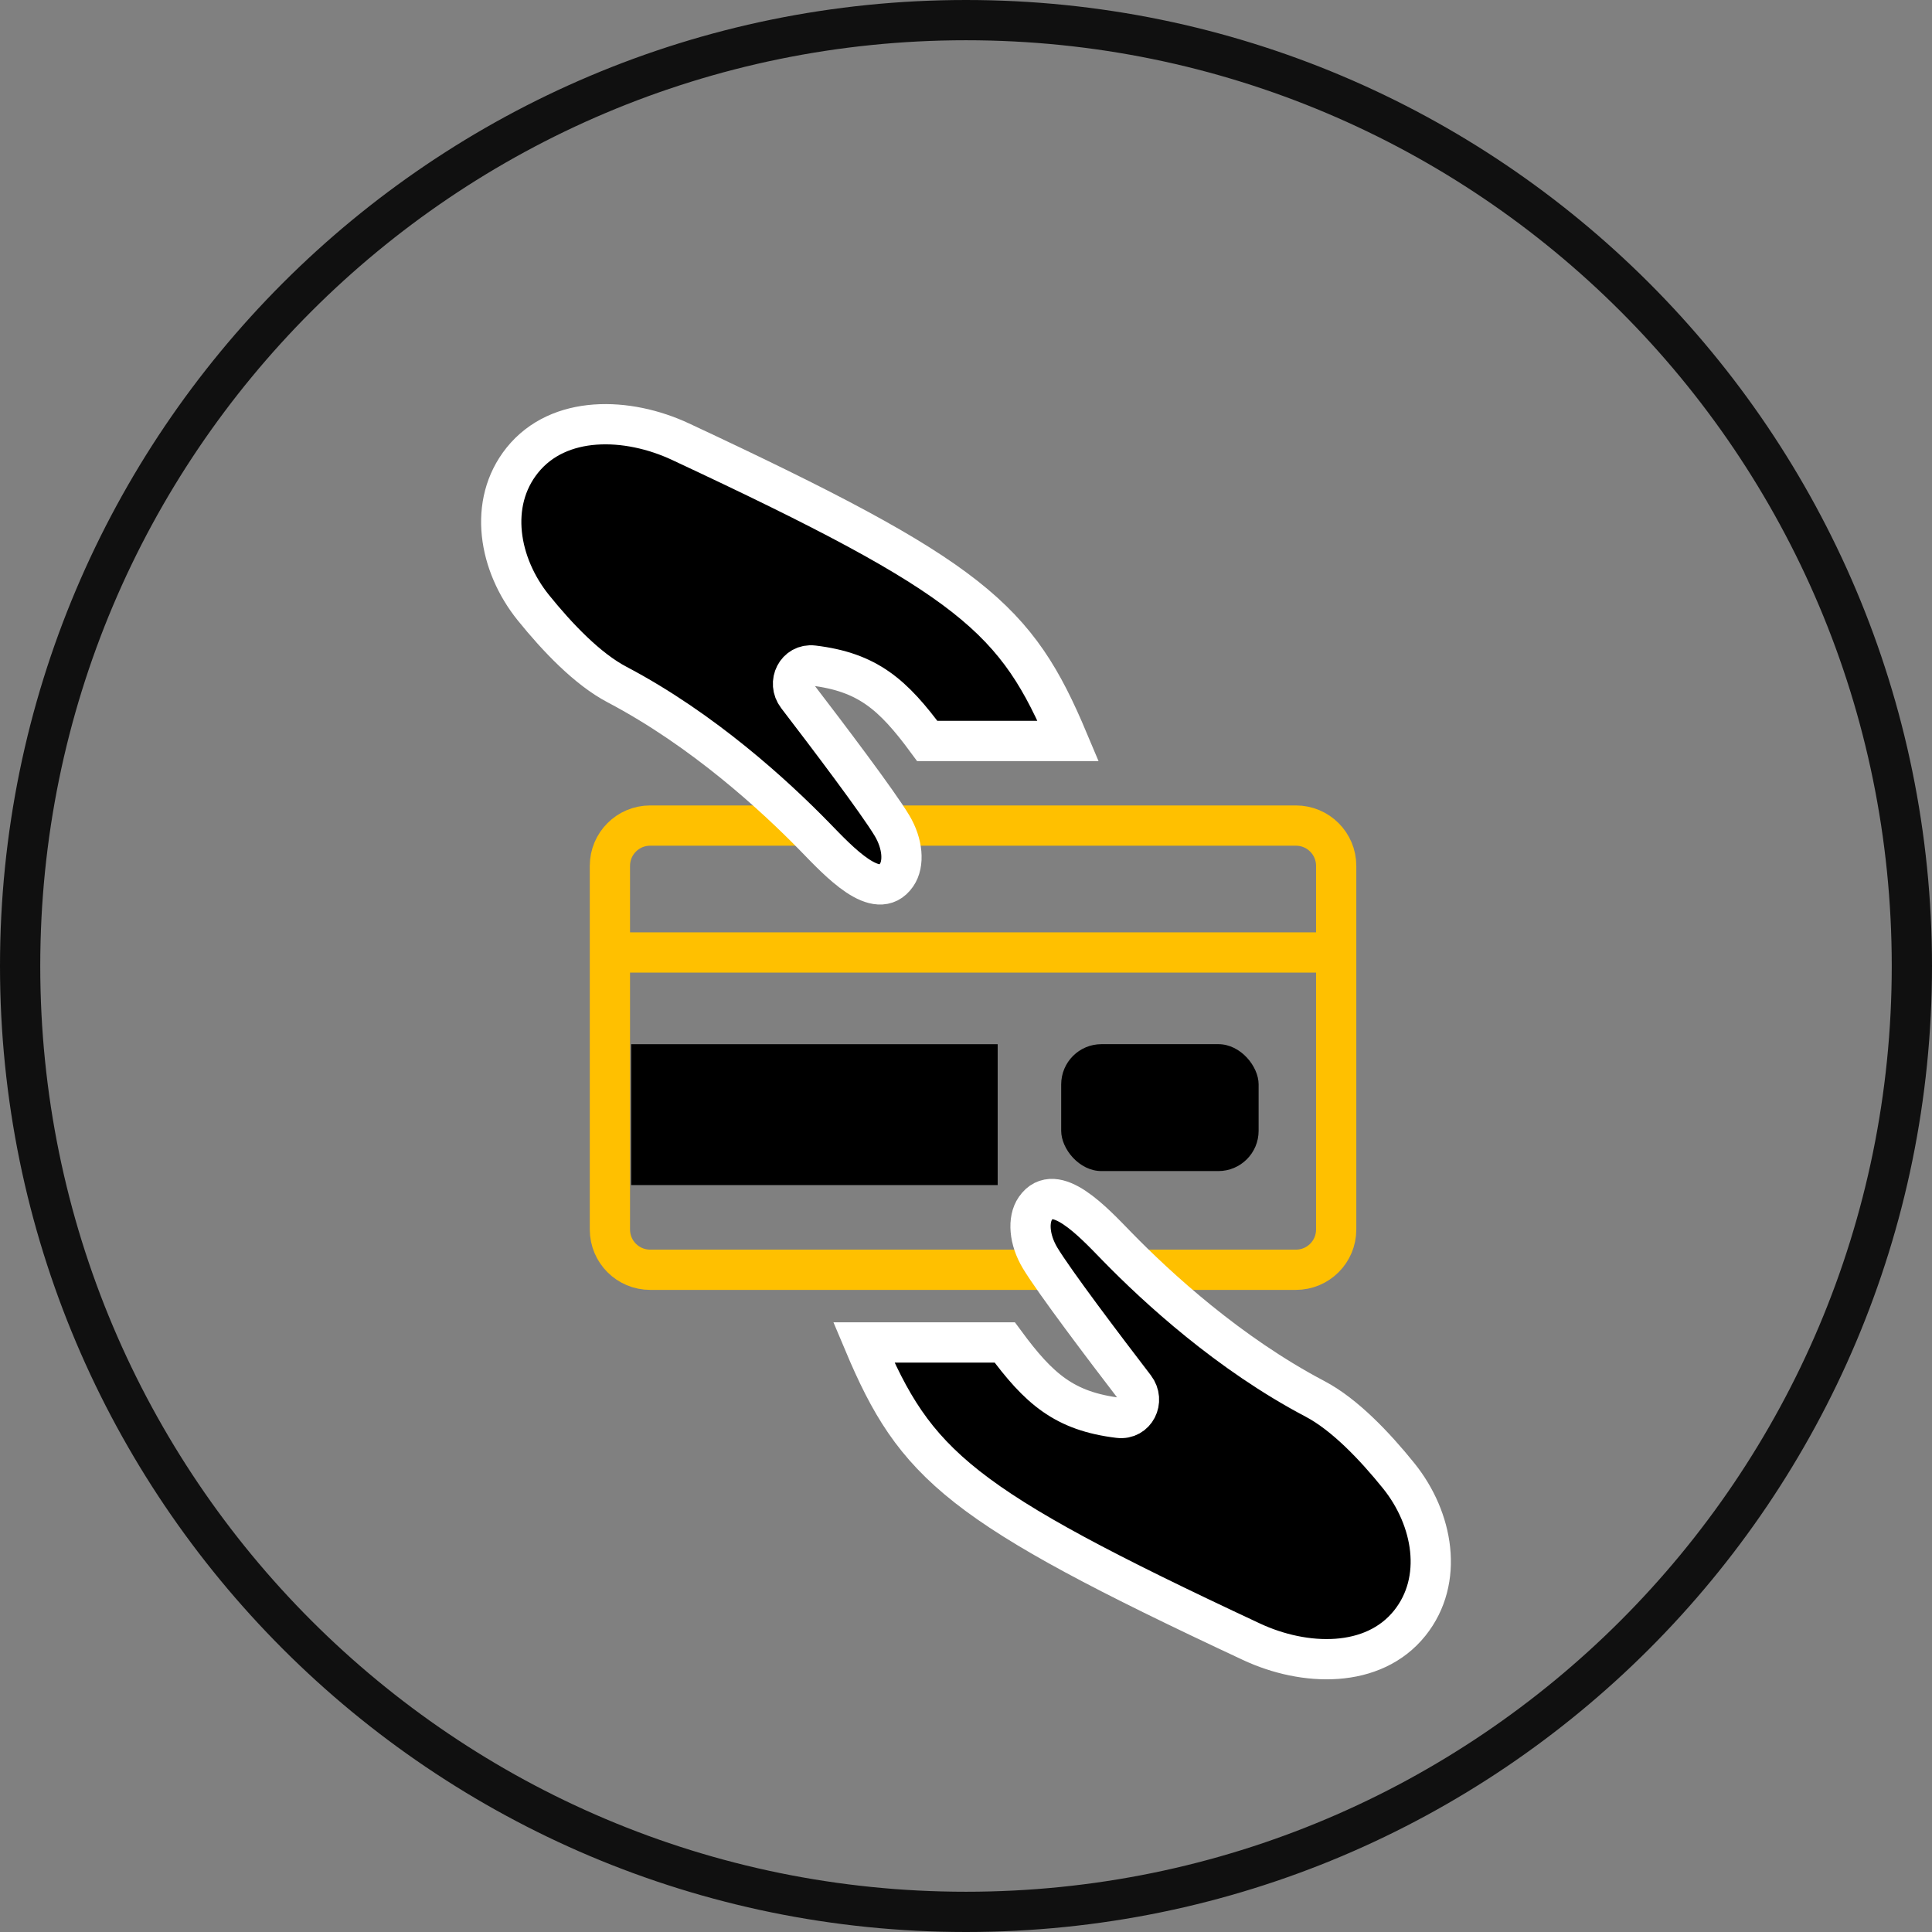 <svg width="48" height="48" viewBox="0 0 48 48" fill="none" xmlns="http://www.w3.org/2000/svg">
<rect x="0" y="0" width="48" height="48" fill="#808080" stroke="none"/>
<g clip-path="url(#clip0_2369_1753)">
<path d="M24 47.5C36.979 47.5 47.5 36.979 47.5 24C47.5 11.021 36.979 0.5 24 0.5C11.021 0.5 0.5 11.021 0.5 24C0.5 36.979 11.021 47.5 24 47.5Z" stroke="#101010"/>
<path d="M32.197 20.511H16.153C15.601 20.511 15.153 20.959 15.153 21.511V30.547C15.153 31.1 15.601 31.547 16.153 31.547H32.197C32.749 31.547 33.197 31.1 33.197 30.547V21.511C33.197 20.959 32.749 20.511 32.197 20.511Z" stroke="#FFC000" stroke-linecap="square"/>
<path d="M26.54 18.409C25.254 15.353 24.185 14.374 16.907 10.973C15.591 10.358 13.884 10.302 12.975 11.436C12.119 12.505 12.39 14.028 13.249 15.095C13.849 15.839 14.596 16.622 15.329 17.007C17.47 18.134 19.248 19.769 20.245 20.791C20.837 21.399 21.792 22.439 22.275 21.741C22.47 21.46 22.431 20.962 22.161 20.511C21.805 19.919 20.57 18.286 19.806 17.29C19.553 16.96 19.79 16.485 20.203 16.535C21.555 16.698 22.186 17.252 23.037 18.409H26.54Z" fill="black" stroke="white" stroke-linecap="square"/>
<path d="M21.46 33.353C22.746 36.408 23.815 37.388 31.093 40.789C32.409 41.404 34.116 41.46 35.025 40.326C35.881 39.257 35.61 37.734 34.751 36.667C34.151 35.923 33.404 35.14 32.672 34.755C30.53 33.628 28.752 31.993 27.755 30.971C27.163 30.363 26.208 29.323 25.725 30.021C25.53 30.302 25.569 30.799 25.839 31.251C26.195 31.843 27.43 33.475 28.194 34.471C28.447 34.802 28.21 35.276 27.797 35.227C26.445 35.063 25.814 34.51 24.963 33.353H21.46Z" fill="black" stroke="white" stroke-linecap="square"/>
<path d="M15.679 23.664H32.496" stroke="#FFC000" stroke-linecap="square"/>
<path d="M17.431 27.693H23.037" stroke="black" stroke-width="3.5" stroke-linecap="square"/>
<rect x="26.365" y="25.942" width="4.905" height="3.153" rx="1" fill="black"/>
</g>
<defs>
<clipPath id="clip0_2369_1753">
<rect width="48" height="48" fill="white"/>
</clipPath>
</defs>
</svg>
